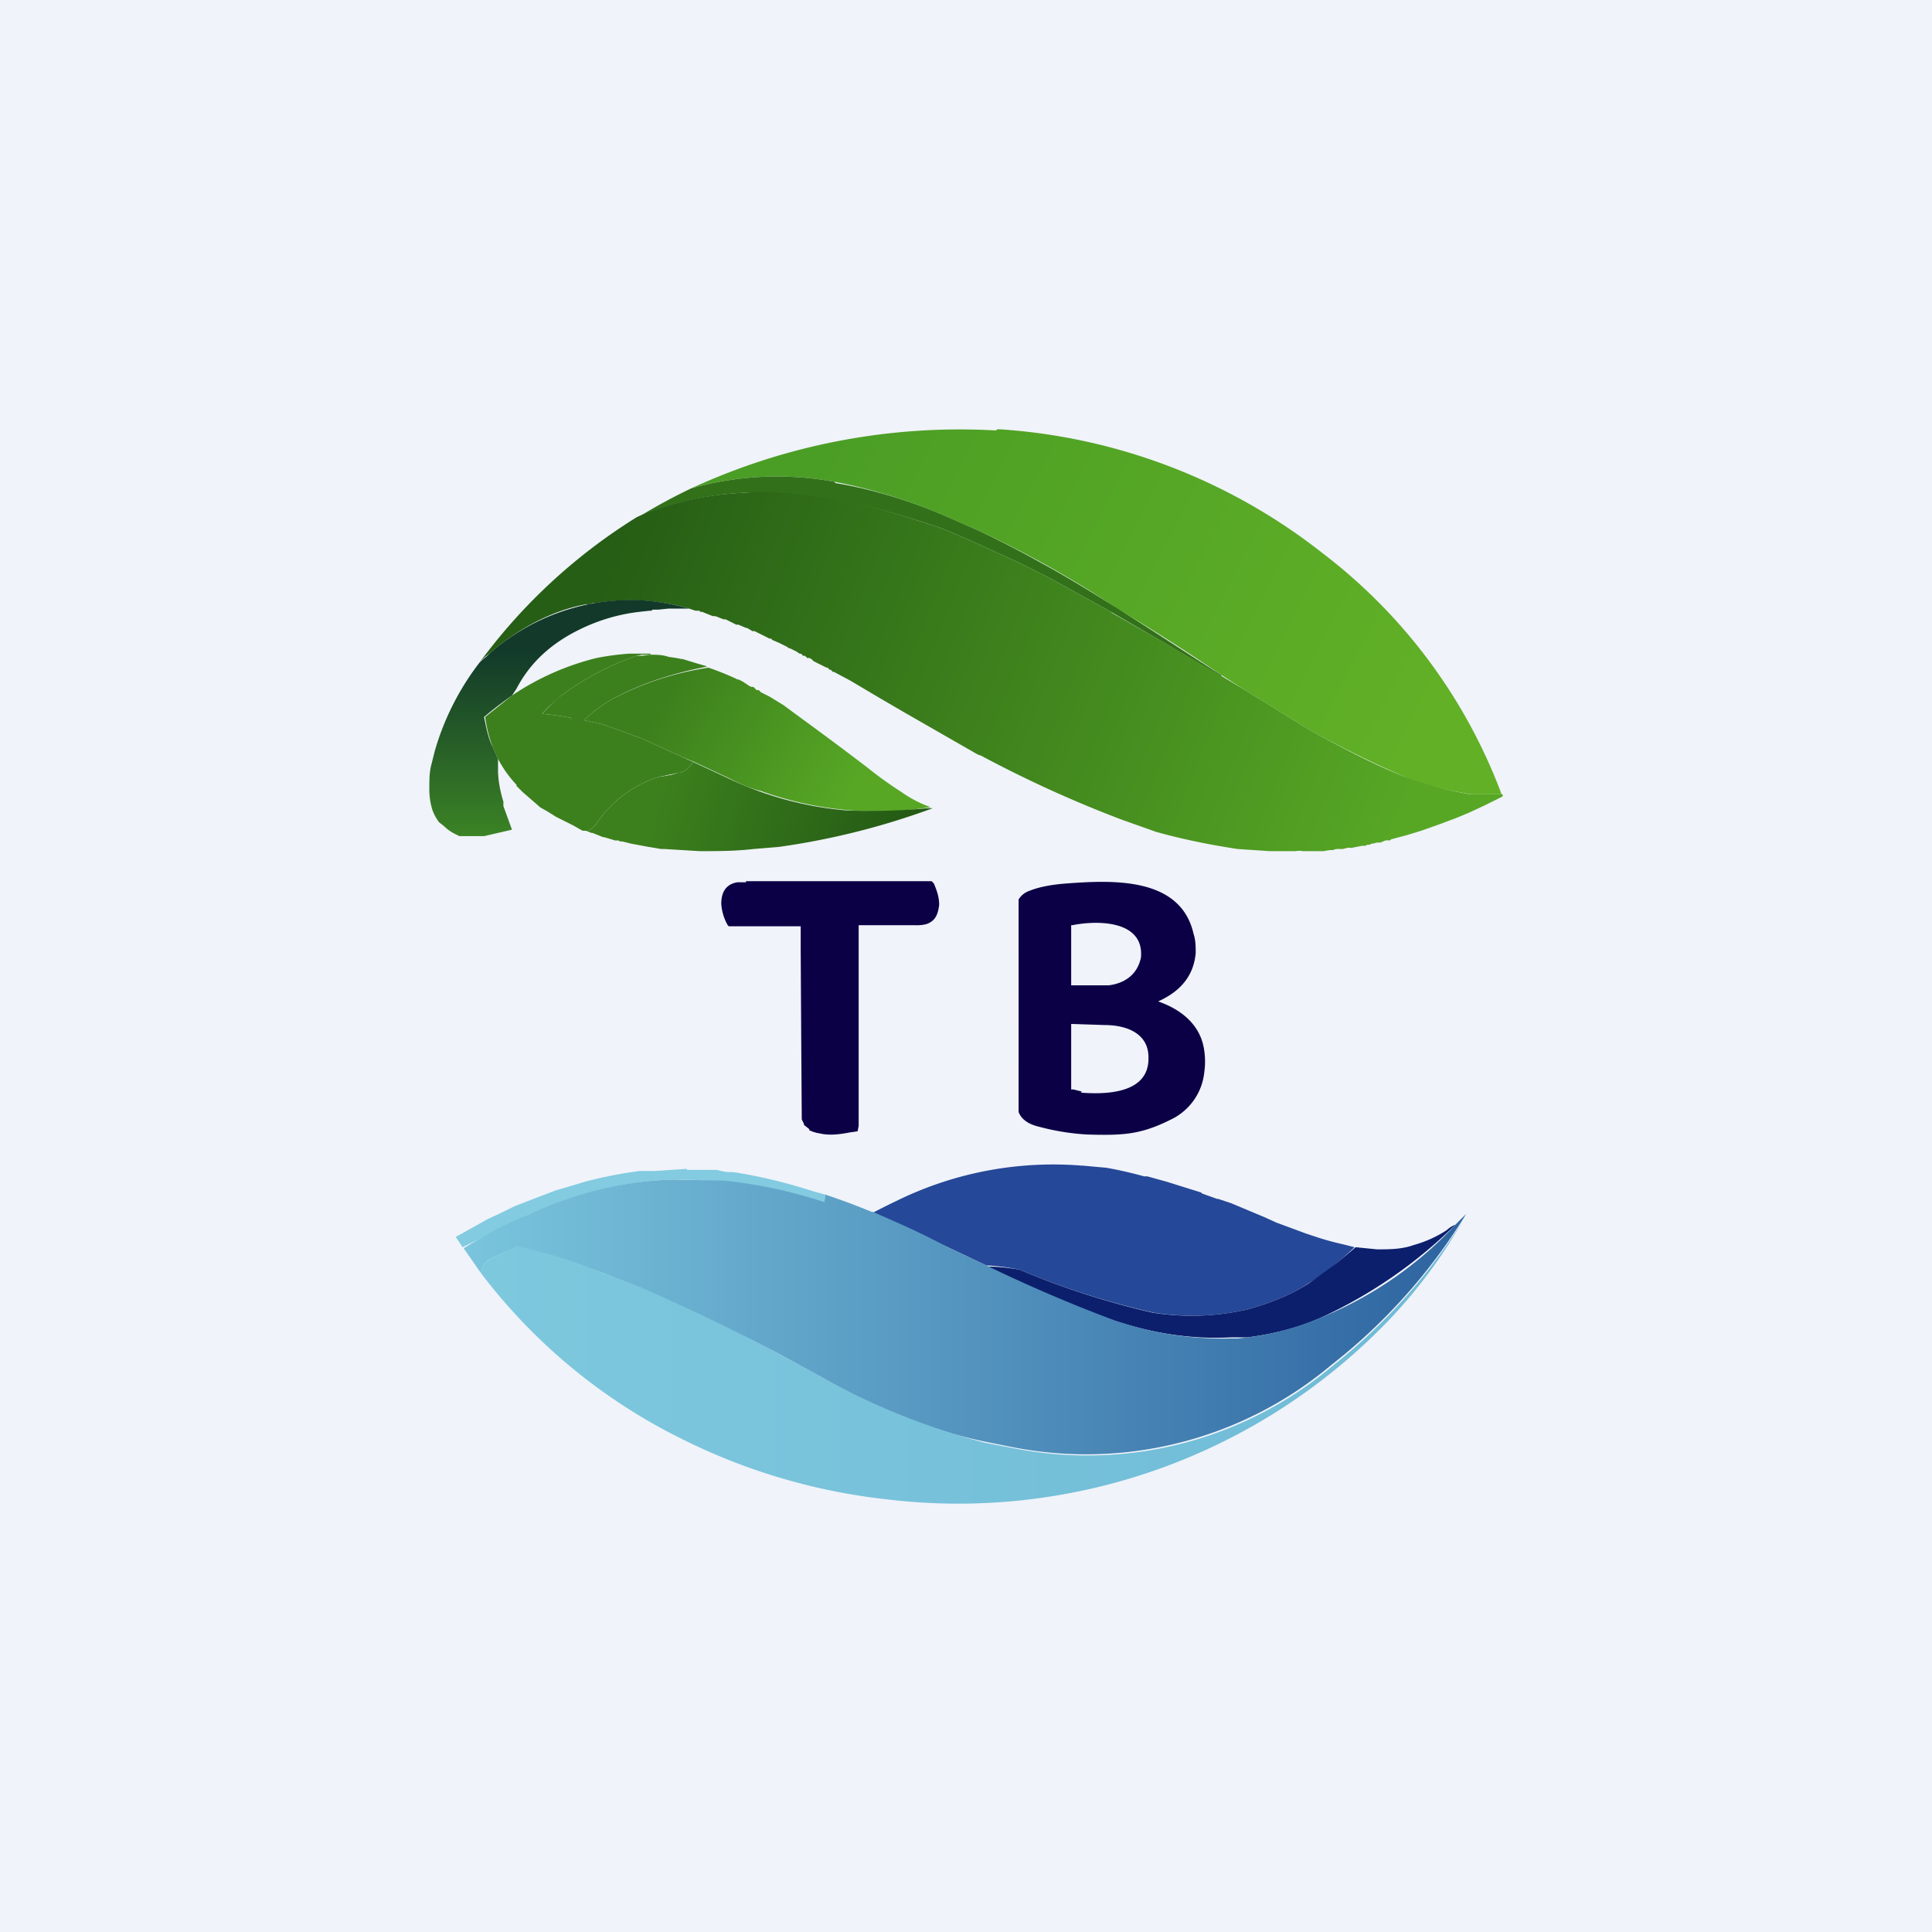 <!-- by TradingView --><svg width="18" height="18" viewBox="0 0 18 18" xmlns="http://www.w3.org/2000/svg"><path fill="#F0F3FA" d="M0 0h18v18H0z"/><path d="M9.28 4.01h-.01a5.97 5.97 0 0 0-2.83.54 2.93 2.93 0 0 1 1.34-.06c.37.07.74.19 1.08.34l.27.12a9.55 9.55 0 0 1 1.28.72 19.1 19.1 0 0 1 .94.6l.25.16.6.37c.27.15.57.3.87.43.2.08.44.14.64.17h.28a5.04 5.04 0 0 0-1.66-2.24A5.44 5.44 0 0 0 9.32 4h-.03Z" fill="url(#a)"/><path d="M7.78 4.5c.37.06.74.18 1.08.33l.27.12a9.53 9.53 0 0 1 .58.3c.52.28 1.44.9 1.67 1.04v.01l-1.03-.6-.58-.32-.26-.13-.35-.16a8.55 8.55 0 0 0-.42-.18l-.22-.07a5.06 5.06 0 0 0-1.49-.25h-.08a2.85 2.85 0 0 0-.99.22 5.26 5.26 0 0 1 .48-.26 2.93 2.93 0 0 1 1.34-.06Z" fill="#327119"/><path d="M6.06 6.1h-.08l-.05.01a2.6 2.6 0 0 0-.7.37 1.43 1.43 0 0 0-.18.17 2.77 2.77 0 0 1 .28.04l-.11.15c-.15.15-.28.31-.4.48a1.07 1.07 0 0 1-.18-.25l-.05-.11a1.28 1.28 0 0 1-.07-.28l.25-.2a2.46 2.46 0 0 1 .79-.35 2.47 2.47 0 0 1 .3-.04h.2Z" fill="#3C801D"/><path d="M6.06 6.1c.06 0 .11 0 .17.02l.07.01.05.01h.01l.13.04.07.02.03.01c-.31.06-.6.15-.88.3a1.36 1.36 0 0 0-.27.2l.18.04.36.13.37.17.11.05c-.03.04-.08.1-.14.1l-.19.04a1.1 1.1 0 0 0-.57.43.25.25 0 0 1-.08.07h-.05l-.02-.01s0-.01 0 0l-.07-.04-.16-.08-.08-.05-.07-.04-.01-.01-.15-.13-.06-.06a5.75 5.75 0 0 1 .52-.63 2.77 2.77 0 0 0-.28-.04c.07-.07.12-.13.18-.17a2.6 2.6 0 0 1 .7-.37h.05l.08-.01Z" fill="#3C801D"/><path d="M5.52 5.62h.02a2 2 0 0 1 .88.05l.06.02h.04v.01h.02l.1.04a.1.1 0 0 1 .05.01l.05.02h.02l.02.01.02.01.02.01.04.02h.02l.07.03h.01l.05.03h.02l.08.04.06.03h.02v.01l.07.03.06.03a.1.1 0 0 1 .03.02h.01l.02.01.02.01.02.01.03.02c.01 0 .02 0 .03.02h.02l.02.02h.02l.02.01.02.02.1.05.02.01h.01l.02.02h.01l.02.02h.01l.15.08.27.16.24.14.68.39.03.01a11.1 11.1 0 0 0 1.32.6l.31.11c.25.07.5.12.76.16l.3.02h.24a.2.2 0 0 1 .07 0h.19l.06-.01h.03a.1.1 0 0 1 .04-.01h.05l.04-.01a.1.1 0 0 1 .04 0l.1-.02h.03l.02-.01h.02l.02-.01h.01l.04-.01h.03l.05-.02h.04l.01-.01.15-.04.13-.04.17-.06.16-.06.12-.05.15-.07.16-.08V7.4h-.3c-.2-.03-.43-.1-.63-.17-.3-.12-.6-.28-.87-.43l-.6-.37-.25-.15a72.5 72.5 0 0 0-.64-.37l-.35-.2-.01-.01-.58-.32-.26-.13-.35-.16a8.55 8.55 0 0 0-.42-.18l-.22-.07a5.06 5.06 0 0 0-1.45-.26l-.12.01a2.85 2.85 0 0 0-1 .22l-.02.01a5.24 5.24 0 0 0-1.46 1.35l.05-.05.04-.03c.25-.22.57-.4.9-.46h.03l.03-.01Z" fill="url(#b)"/><path d="m6.87 6.33-.02-.01a2.58 2.58 0 0 0-.25-.1c-.32.05-.6.14-.89.29a1.36 1.36 0 0 0-.27.2l.18.04.36.13.37.17.12.05.3.14c.1.05.2.1.32.13a3.19 3.19 0 0 0 1.58.15 1.1 1.1 0 0 1-.27-.14 3.6 3.6 0 0 1-.32-.23 34.43 34.43 0 0 0-.59-.44l-.19-.14-.13-.08-.08-.04-.02-.02h-.02l-.03-.03H7l-.02-.01-.06-.04-.04-.02Z" fill="url(#c)"/><path d="M6.42 5.67h-.19l-.1.01h-.05l-.01.01h-.02l-.09.01s-.01 0 0 0a1.7 1.7 0 0 0-.55.16c-.27.13-.47.31-.6.56l-.04.06a3.6 3.6 0 0 0-.26.2c.02.1.04.2.08.28l.05.11v.1c0 .1.02.2.05.3v.04l.08.22-.26.06h-.23l-.04-.02a.39.39 0 0 1-.1-.07l-.05-.04a.44.44 0 0 1-.06-.11.64.64 0 0 1-.03-.2c0-.08 0-.16.02-.23L4.05 7a2.46 2.46 0 0 1 .42-.83l.07-.06.02-.02a1.99 1.99 0 0 1 1.31-.5c.19 0 .37.03.55.08ZM4.64 7.26Z" fill="url(#d)"/><path d="m6.76 7.24-.3-.14c-.03.04-.08.1-.14.1l-.07.02-.12.02a1.1 1.1 0 0 0-.57.43.25.25 0 0 1-.08.07h-.02l.05.02h.01l.1.04h.01l.1.03h.03l.02.01h.02l.08.02.16.03.12.02h.03l.33.02c.16 0 .33 0 .5-.02l.24-.02a6.91 6.91 0 0 0 1.43-.36h-.05a5.53 5.53 0 0 1-.76.02 3.19 3.19 0 0 1-1.12-.31Zm-.17.69h-.03a16.75 16.75 0 0 0 .03 0Z" fill="url(#e)"/><path d="M10.79 9.33c-.01 0-.01 0 0 0 .23.08.4.23.43.46a.7.7 0 0 1 0 .2.55.55 0 0 1-.31.44c-.28.14-.44.15-.78.14a2.2 2.2 0 0 1-.44-.07c-.09-.02-.17-.06-.2-.14a5753 5753 0 0 0 0-1.98.19.19 0 0 1 .1-.08c.1-.04.22-.06.36-.07.42-.03 1.05-.06 1.17.47.02.06.02.12.02.18-.02.22-.15.36-.35.45Zm-.46-.15c.16-.02.27-.11.3-.26.03-.34-.39-.35-.64-.3h-.01v.56H10.34Zm-.26 1c.26.02.64 0 .63-.33 0-.22-.2-.3-.41-.3l-.3-.01h-.01v.61H10l.08.02ZM6.95 8.21h1.73l.02.02c.03.07.05.13.05.2-.01.08-.03.15-.12.18a.35.35 0 0 1-.1.01H8v1.87l-.01.05-.07.01c-.1.02-.2.03-.28.01a.33.33 0 0 1-.1-.03v-.01l-.05-.04v-.01l-.02-.04a933 933 0 0 1-.01-1.59v-.21H6.79l-.01-.01a.46.46 0 0 1-.06-.2c0-.09.03-.18.15-.2h.08Z" fill="#0B0046"/><path d="M6.4 10.9h.28a.74.74 0 0 0 .1.02h.05c.26.04.5.1.75.18l.11.03-.01.08a4.47 4.47 0 0 0-1.4-.22c-.47.01-.95.14-1.37.33l-.6.3-.06-.09v-.01l.04-.02.25-.14.15-.07.1-.05.18-.07.21-.08.07-.02.2-.06a3.98 3.98 0 0 1 .51-.1h.14l.3-.02Z" fill="#82CBE0"/><path d="M10.09 10.86h-.01a3.31 3.31 0 0 0-1.71.32 6.78 6.78 0 0 0-.24.12l.68.31.38.18a1.74 1.74 0 0 1 .31.04 7.42 7.42 0 0 0 1.25.4 2.3 2.3 0 0 0 .87-.03 2.3 2.3 0 0 0 .45-.17l.05-.03a2.6 2.6 0 0 0 .5-.38l-.12-.03a2.54 2.54 0 0 1-.25-.07l-.09-.03-.27-.1-.11-.05-.31-.13-.12-.04h-.01l-.14-.05-.01-.01-.32-.1-.18-.05h-.03a3.87 3.87 0 0 0-.35-.08l-.22-.02Z" fill="#254898"/><path d="M13.56 11.41a4.39 4.39 0 0 1-1.24.86c-.22.1-.46.16-.7.19h-.15c-.38.02-.74-.04-1.1-.16a6.57 6.57 0 0 1-1.18-.5 1.74 1.74 0 0 1 .31.03 7.42 7.42 0 0 0 1.24.4 2.32 2.32 0 0 0 .88-.03 2.3 2.3 0 0 0 .45-.17l.12-.07.26-.19a5.19 5.19 0 0 0 .18-.15l.2.02c.11 0 .23 0 .34-.04.11-.03.22-.08.31-.14a.24.24 0 0 1 .08-.05Z" fill="#0C1F6C"/><path d="m6.28 10.99.47.01a4.47 4.47 0 0 1 .93.2l.01-.07a6.52 6.52 0 0 1 .43.16h.01c.23.1.46.2.68.32l.38.18a13.77 13.77 0 0 0 1.19.51c.35.12.71.18 1.09.17h.06a2.54 2.54 0 0 0 .79-.2 3.52 3.52 0 0 0 1.24-.86l.1-.1s.01 0 0 0a5.3 5.3 0 0 1-1.26 1.41 3.55 3.55 0 0 1-2.98.76l-.25-.05a4.71 4.71 0 0 1-.88-.28 6.5 6.5 0 0 1-.62-.31l-.42-.23a18.58 18.58 0 0 0-1.63-.75l-.34-.12a4.74 4.74 0 0 0-.47-.12l-.2.09c-.08.03-.11.07-.13.15l-.16-.23c.19-.12.38-.22.59-.31.43-.2.9-.32 1.37-.33Zm3.63 1.76.05-.04-.05.04Z" fill="url(#f)"/><path d="M13.63 11.37c-.2.35-.43.66-.71.95a5.56 5.56 0 0 1-4.65 1.65 5.65 5.65 0 0 1-1.93-.57 5.28 5.28 0 0 1-1.86-1.54c.02-.08.05-.12.13-.15a2.38 2.38 0 0 0 .2-.1 4.74 4.74 0 0 1 .81.25c.11.04.28.1.5.2.4.18.75.35 1.13.55l.42.23a6.5 6.5 0 0 0 1.5.6l.26.05a3.54 3.54 0 0 0 2.98-.76 5.3 5.3 0 0 0 1.22-1.36Zm-5.36 2.35Z" fill="url(#g)"/><defs><linearGradient id="a" x1="7.6" y1="4.37" x2="13.07" y2="7.14" gradientUnits="userSpaceOnUse"><stop stop-color="#4B9E25"/><stop offset="1" stop-color="#61B026"/></linearGradient><linearGradient id="b" x1="5.72" y1="5.2" x2="12.9" y2="8.05" gradientUnits="userSpaceOnUse"><stop stop-color="#265E15"/><stop offset="1" stop-color="#57A725"/></linearGradient><linearGradient id="c" x1="6.2" y1="6.5" x2="7.86" y2="7.48" gradientUnits="userSpaceOnUse"><stop stop-color="#3C801D"/><stop offset="1" stop-color="#57A725"/></linearGradient><linearGradient id="d" x1="5.21" y1="5.59" x2="5.21" y2="7.79" gradientUnits="userSpaceOnUse"><stop offset=".21" stop-color="#12392A"/><stop offset="1" stop-color="#3B8325"/></linearGradient><linearGradient id="e" x1="6.19" y1="7.23" x2="8.35" y2="7.87" gradientUnits="userSpaceOnUse"><stop stop-color="#3C801D"/><stop offset="1" stop-color="#255B15"/></linearGradient><linearGradient id="f" x1="4.32" y1="12.26" x2="13.67" y2="12.26" gradientUnits="userSpaceOnUse"><stop stop-color="#7AC5DD"/><stop offset="1" stop-color="#2D63A0"/></linearGradient><linearGradient id="g" x1="4.48" y1="12.69" x2="13.63" y2="12.69" gradientUnits="userSpaceOnUse"><stop stop-color="#7EC8DE"/><stop offset="1" stop-color="#6FBAD6"/></linearGradient></defs></svg>